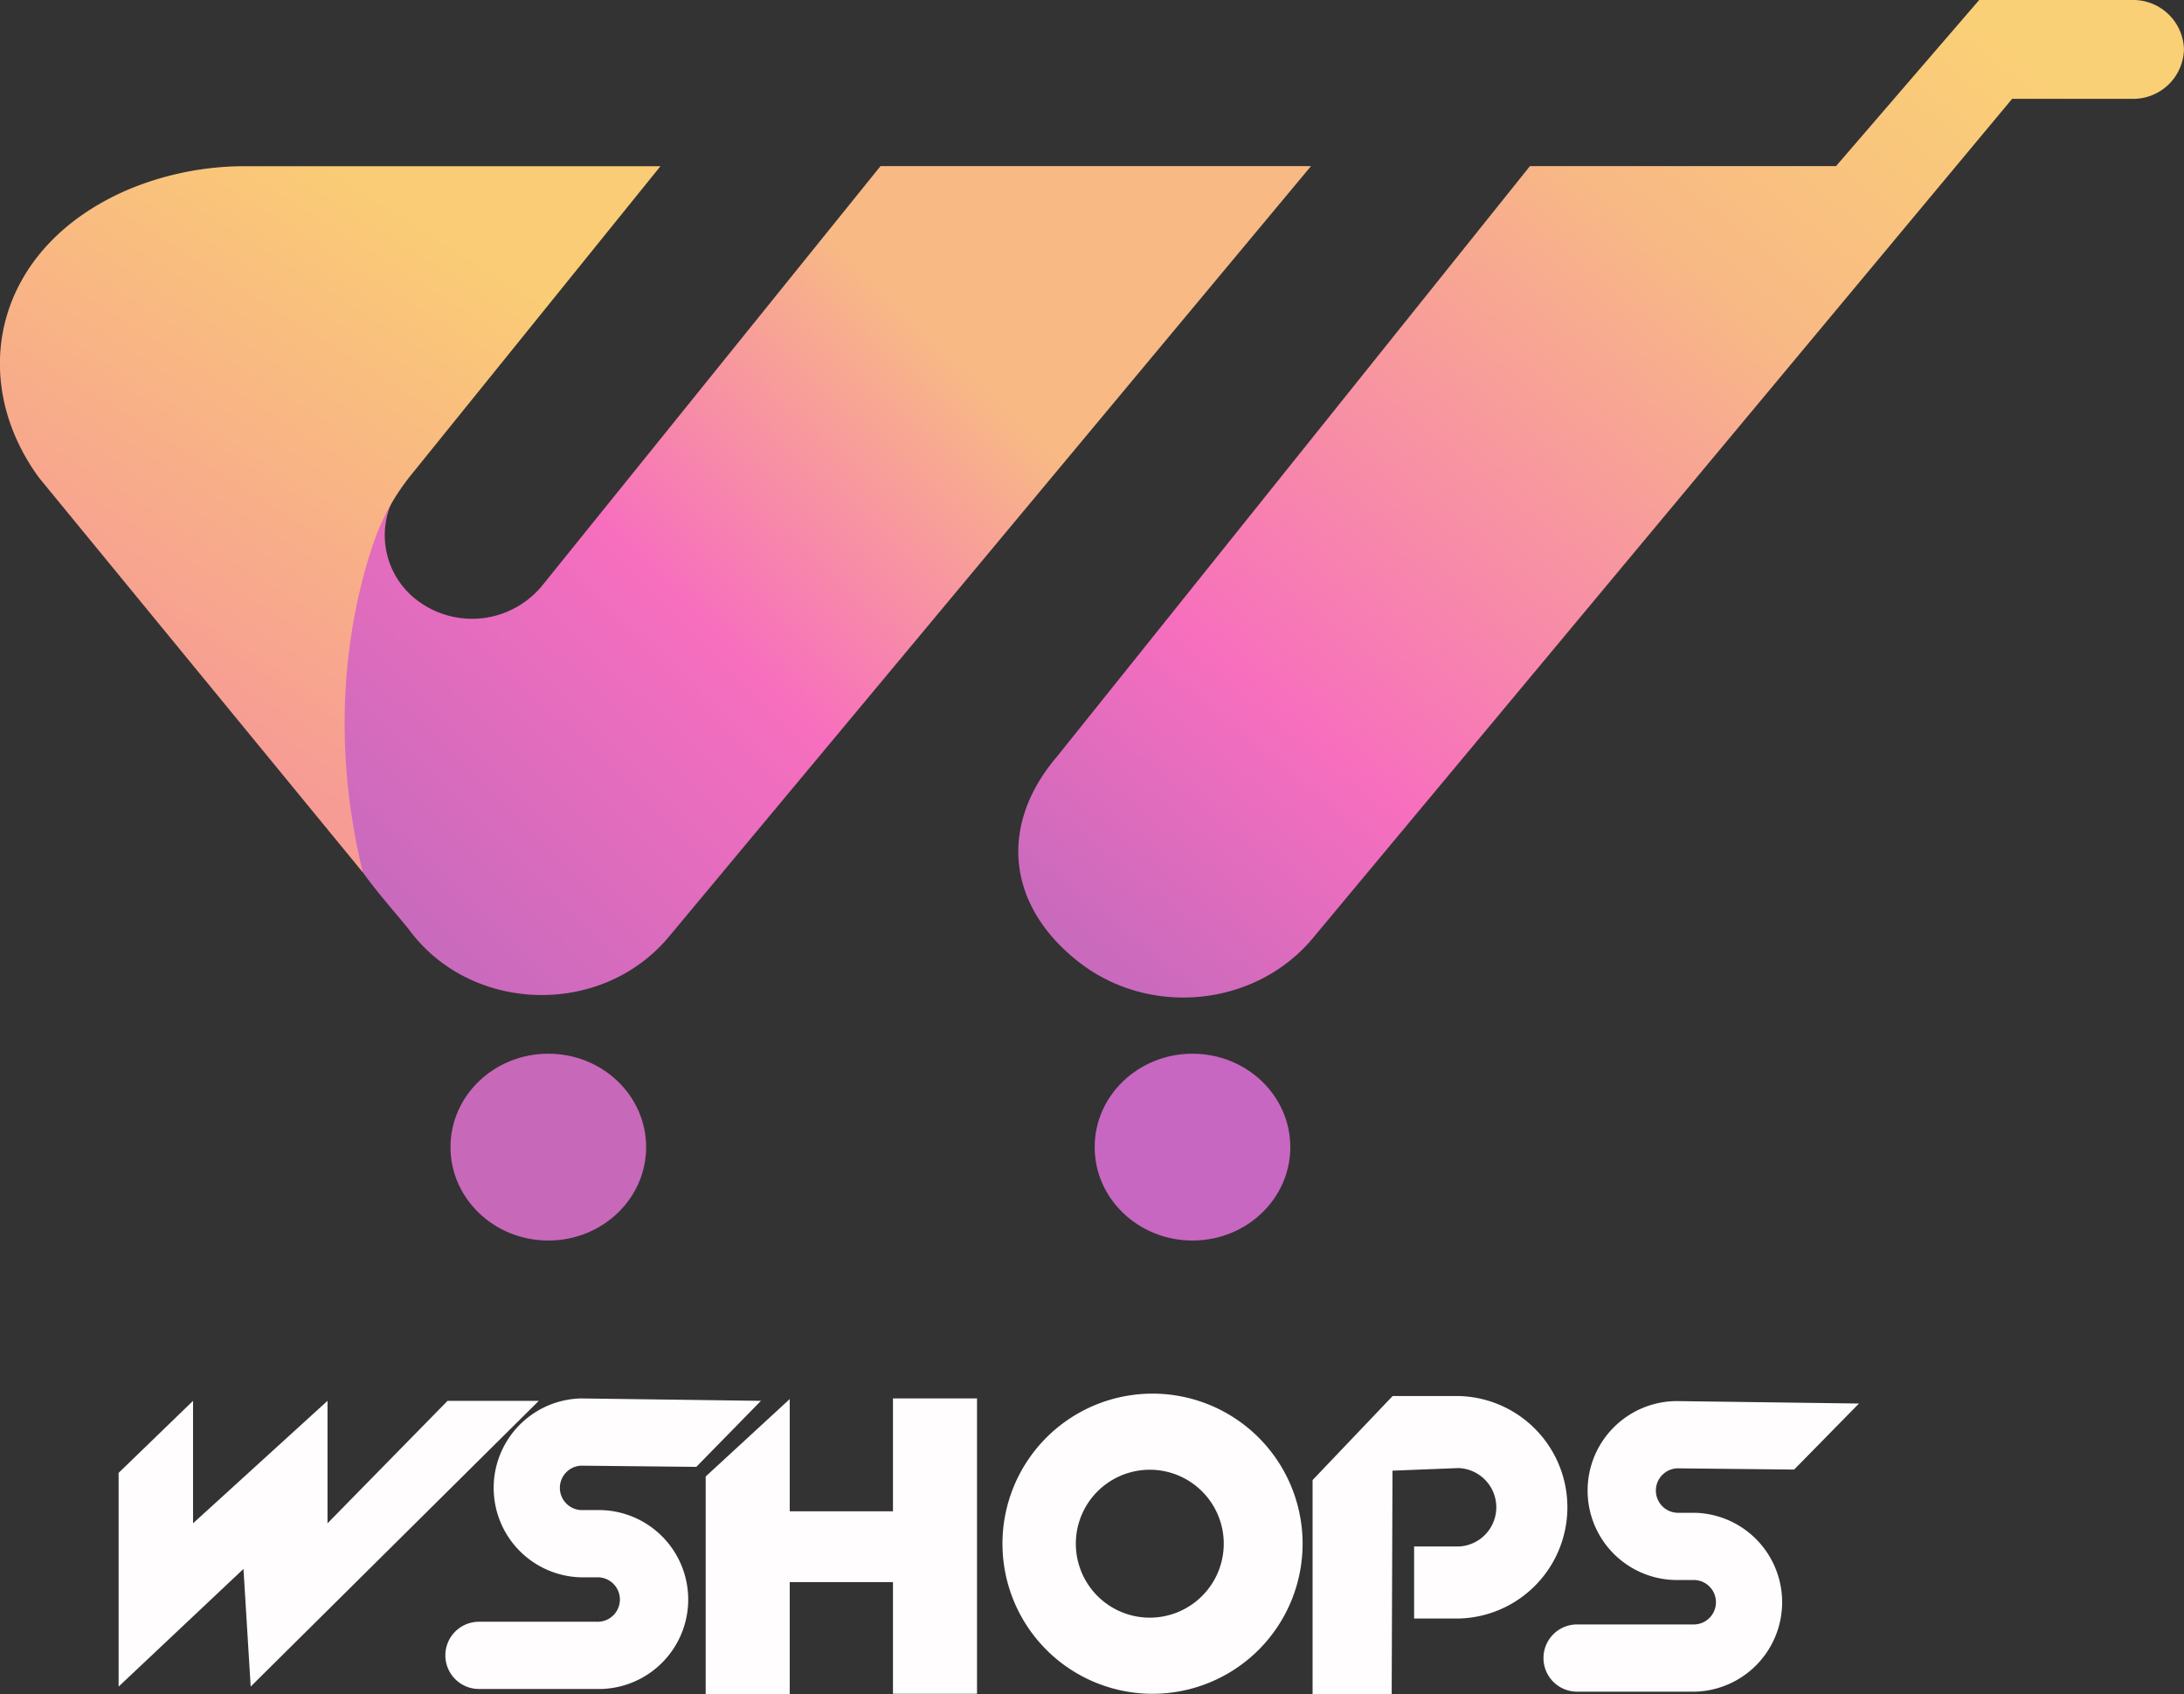 <svg xmlns="http://www.w3.org/2000/svg" xmlns:xlink="http://www.w3.org/1999/xlink" viewBox="0 0 454.79 352.82"><rect x="0" y="0" width="454.79" height="352.82" fill="#333333" stroke="none"/><defs><style>.cls-1{fill:#fffdfd;}.cls-2{fill:url(#未命名的渐变_20);}.cls-3{fill:#c868b9;}.cls-4{fill:#c767c1;}.cls-5{fill:url(#未命名的渐变_16);}.cls-6{fill:url(#未命名的渐变_8);}</style><linearGradient id="未命名的渐变_20" x1="237.72" y1="207.44" x2="406.91" y2="-0.69" gradientUnits="userSpaceOnUse"><stop offset="0" stop-color="#c96abd"/><stop offset="0.24" stop-color="#f76ebe"/><stop offset="0.71" stop-color="#f8b985"/><stop offset="1" stop-color="#fad076"/></linearGradient><linearGradient id="未命名的渐变_16" x1="76.62" y1="183.96" x2="237.62" y2="19.38" gradientUnits="userSpaceOnUse"><stop offset="0" stop-color="#c96abd"/><stop offset="0.38" stop-color="#f76ebe"/><stop offset="0.71" stop-color="#f8b985"/></linearGradient><linearGradient id="未命名的渐变_8" x1="86.75" y1="45.91" x2="27.08" y2="140.51" gradientUnits="userSpaceOnUse"><stop offset="0" stop-color="#facc75"/><stop offset="1" stop-color="#f79c95"/></linearGradient></defs><g id="Layer_2" data-name="Layer 2"><g id="WHITE"><polygon class="cls-1" points="40.2 291.69 40.2 317.19 68.2 291.69 68.2 317.19 93.2 291.69 112.2 291.69 52.2 351.19 50.7 326.69 24.7 351.19 24.7 306.69 40.2 291.69"/><path class="cls-1" d="M145,305.44l-24-.25a4.63,4.63,0,0,0,0,9.25h3.25a18.63,18.63,0,1,1,0,37.25H99.74a7,7,0,0,1,0-14h24.5a4.63,4.63,0,1,0,0-9.25H121a18.63,18.63,0,0,1,0-37.25l37.46.5Z"/><path class="cls-1" d="M373.61,306l-23.95-.25a4.63,4.63,0,1,0,0,9.25h3.25a18.63,18.63,0,0,1,0,37.25h-24.5a7,7,0,0,1,0-14h24.5a4.63,4.63,0,0,0,0-9.25h-3.25a18.63,18.63,0,1,1,0-37.25l37.45.5Z"/><polygon class="cls-1" points="185.95 291.19 185.95 314.69 164.45 314.69 164.45 291.32 146.95 307.44 146.95 352.82 164.45 352.82 164.45 329.44 185.95 329.44 185.95 352.69 203.45 352.69 203.45 291.19 185.95 291.19"/><path class="cls-1" d="M240,290.19a31.25,31.25,0,1,0,31.25,31.25A31.25,31.25,0,0,0,240,290.19Zm-.56,46.65a15.4,15.4,0,1,1,15.39-15.4A15.41,15.41,0,0,1,239.43,336.84Z"/><path class="cls-1" d="M303.7,290.69H290l-16.67,17.5v44.63H289.8l.17-46.59,13.73-.54a8.17,8.17,0,0,1,0,16.33h-9.23v15h9.23a23.17,23.17,0,0,0,0-46.33Z"/><path class="cls-2" d="M444,0H412.14L382.33,34.59H318.59L220.13,157.51c-12.25,14.34-10.45,31.16,4.57,42.85h0c14.67,11.42,36.47,9.3,48.43-4.71L419,20.58h25a10.57,10.57,0,0,0,10.78-10.29A10.57,10.57,0,0,0,444,0Z"/><ellipse class="cls-3" cx="114.18" cy="238.86" rx="20.37" ry="19.45"/><ellipse class="cls-4" cx="248.32" cy="238.86" rx="20.37" ry="19.45"/><path class="cls-5" d="M183.35,34.59,113,121.82a18.89,18.89,0,0,1-25.55,3.6,17,17,0,0,1-4.85-22.82c-3.58,5.54-18.11,28-14,62.89,1.28,11,9.3,19.2,16.42,27.88h0c12.86,17.7,40.21,18.55,54.27,1.68L273,34.59Z"/><path class="cls-6" d="M85.66,98.83l51.87-64.22H51.41a62.86,62.86,0,0,0-24.84,4.92C-1.12,51.48-7,78.71,8.09,99.43l67.46,82.22c-7.67-31.53-2-56.32,2.31-68.83A46.23,46.23,0,0,1,85.66,98.83Z"/></g></g></svg>